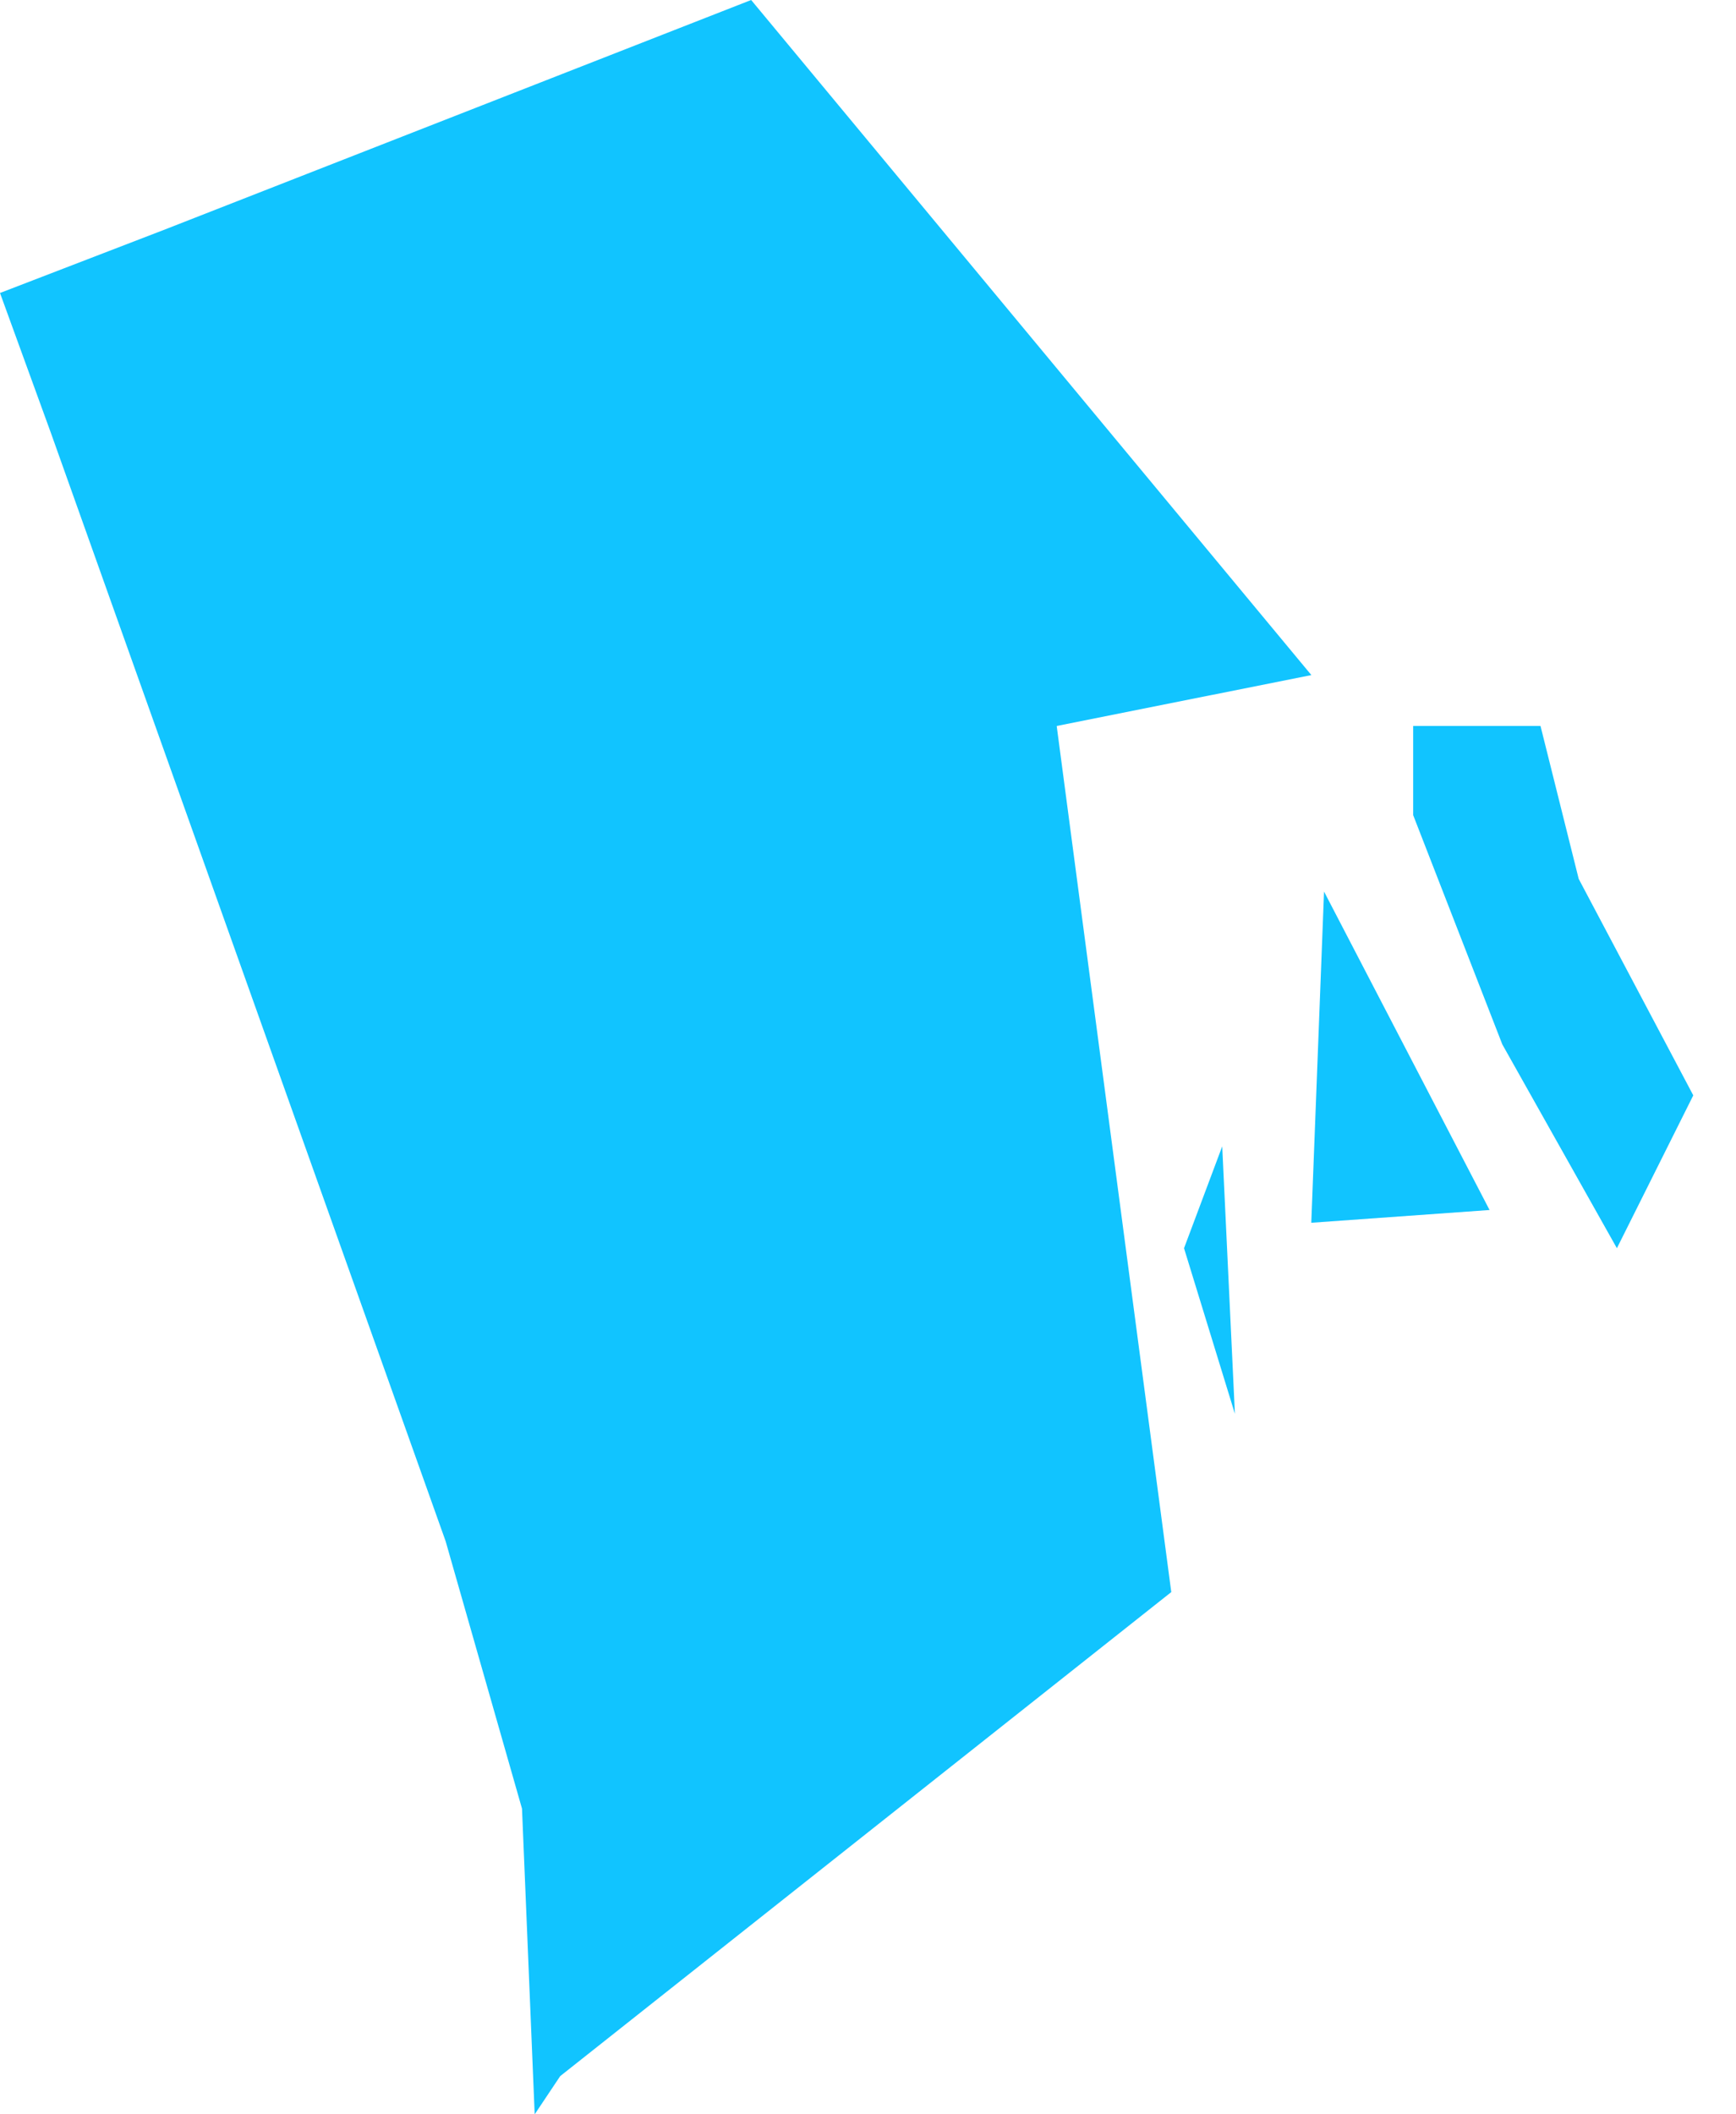 <?xml version="1.0" encoding="UTF-8"?>
<svg width="23px" height="28px" viewBox="0 0 23 28" version="1.1" xmlns="http://www.w3.org/2000/svg" xmlns:xlink="http://www.w3.org/1999/xlink">
    <!-- Generator: Sketch 48.1 (47250) - http://www.bohemiancoding.com/sketch -->
    <title>RI</title>
    <desc>Created with Sketch.</desc>
    <defs></defs>
    <g id="Registration2.1" stroke="none" stroke-width="1" fill="none" fill-rule="evenodd" transform="translate(-21, -2178)">
        <g id="Group" transform="translate(17, 203)" fill="#11C4FF">
            <path fill="#11C4FF" d="M20.361,1993.723 L20.193,1990.181 L19.687,1991.53 L20.361,1993.723 L20.361,1993.723 Z M23.735,1991.024 L21.542,1986.807 L21.373,1991.193 L23.735,1991.024 L23.735,1991.024 Z M22.723,1985.795 L23.904,1988.831 L25.422,1991.53 L26.434,1989.506 L24.916,1986.639 L24.41,1984.614 L22.723,1984.614 L22.723,1985.795 Z M4,1978.88 L4.675,1980.735 L9.904,1995.41 L10.916,1998.952 L11.084,2003 L11.422,2002.494 L19.518,1996.084 L18,1984.614 L21.374,1983.94 L13.952,1975 L6.193,1978.036 L4,1978.88 L4,1978.88 Z" id="RI"></path>
        </g>
    </g>
</svg>